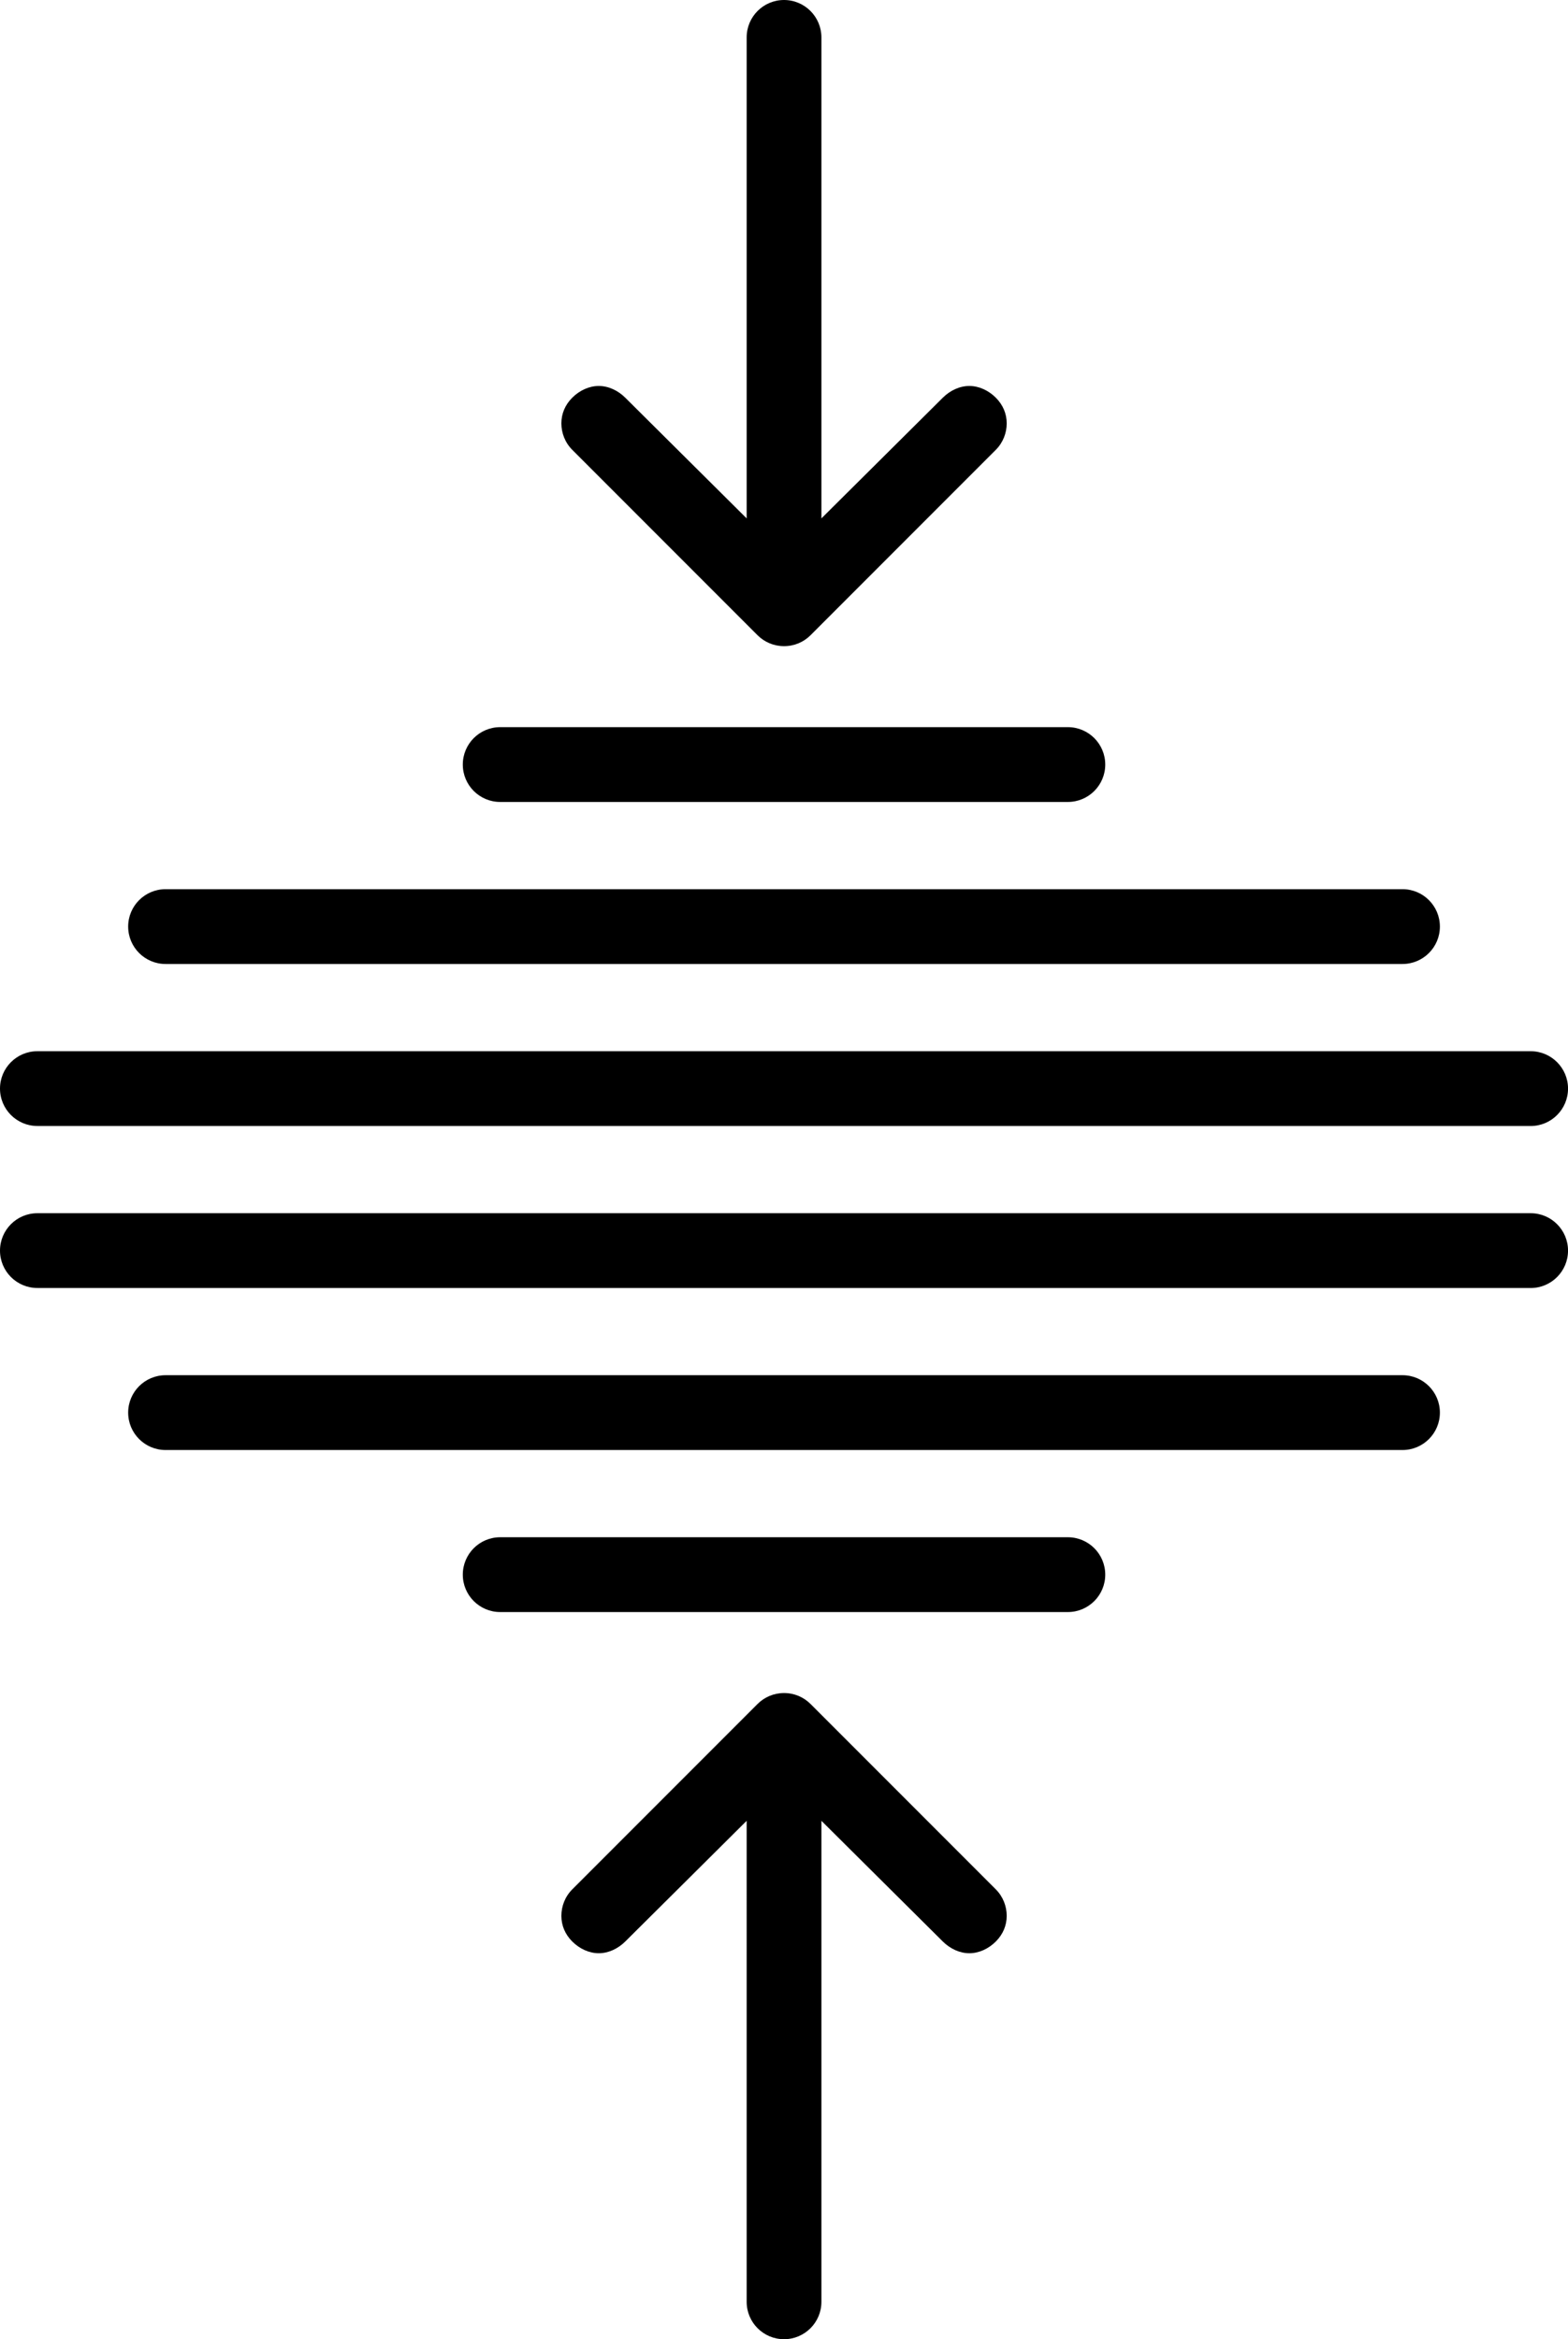 <?xml version="1.0" encoding="UTF-8" standalone="no"?>
<svg
        id="svg22"
        version="1.1"
        y="0px"
        x="0px"
        viewBox="0 0 60.365 90">
    <defs
            id="defs26"/>
    <path
            style="stroke-width:3"
            id="path2"
            d="m 21.612,16.289 c 0,0.368 0.139,0.738 0.42,1.019 l 7.133,7.133 c 0.26,0.26 0.622,0.42 1.019,0.42 0.397,0 0.759,-0.159 1.019,-0.42 l 7.133,-7.133 c 0.281,-0.281 0.42,-0.651 0.42,-1.019 1e-6,-0.368 -0.139,-0.708 -0.42,-0.989 -0.281,-0.281 -0.651,-0.45 -1.019,-0.45 -0.368,0 -0.737,0.17 -1.019,0.45 l -4.675,4.645 V 1.439 C 31.622,0.644 30.978,0 30.183,0 29.389,0 28.745,0.644 28.745,1.439 V 19.945 l -4.675,-4.645 c -0.282,-0.28 -0.651,-0.45 -1.019,-0.45 -0.368,-10e-7 -0.738,0.169 -1.019,0.45 -0.281,0.281 -0.42,0.621 -0.42,0.989 z"/>
    <path
            style="stroke-width:3"
            id="path4"
            d="m 6.373,34.211 c -0.794,0 -1.439,0.644 -1.439,1.439 0,0.794 0.644,1.439 1.439,1.439 h 47.621 c 0.794,0 1.439,-0.644 1.439,-1.439 0,-0.794 -0.644,-1.439 -1.439,-1.439 z"/>
    <path
            style="stroke-width:3"
            id="path6"
            d="M 1.439,43.322 C 0.644,43.322 0,42.678 0,41.883 0,41.089 0.644,40.445 1.439,40.445 h 57.488 c 0.794,0 1.439,0.644 1.439,1.439 0,0.794 -0.644,1.439 -1.439,1.439 z"/>
    <path
            style="stroke-width:3"
            id="path8"
            d="m 19.256,27.977 c -0.794,0 -1.439,0.644 -1.439,1.439 0,0.794 0.644,1.439 1.439,1.439 h 21.855 c 0.794,0 1.439,-0.644 1.439,-1.439 0,-0.794 -0.644,-1.439 -1.439,-1.439 z"/>
    <path
            style="stroke-width:3"
            id="path10"
            d="M 1.439,49.555 C 0.644,49.555 0,48.911 0,48.117 0,47.322 0.644,46.678 1.439,46.678 h 57.488 c 0.794,0 1.439,0.644 1.439,1.439 0,0.794 -0.644,1.439 -1.439,1.439 z"/>
    <path
            style="stroke-width:3"
            id="path12"
            d="m 21.612,73.711 c 0,-0.368 0.139,-0.738 0.42,-1.019 l 7.133,-7.133 c 0.26,-0.26 0.622,-0.42 1.019,-0.42 0.397,0 0.759,0.159 1.019,0.42 l 7.133,7.133 c 0.281,0.281 0.42,0.651 0.42,1.019 1e-6,0.368 -0.139,0.708 -0.42,0.989 -0.281,0.281 -0.651,0.45 -1.019,0.45 -0.368,-4e-6 -0.737,-0.17 -1.019,-0.45 l -4.675,-4.645 v 18.506 c 0,0.794 -0.644,1.439 -1.439,1.439 -0.794,0 -1.439,-0.644 -1.439,-1.439 V 70.055 c 0,0 -3.117,3.097 -4.675,4.645 -0.282,0.28 -0.651,0.45 -1.019,0.45 -0.368,4e-6 -0.738,-0.169 -1.019,-0.45 -0.281,-0.281 -0.42,-0.621 -0.42,-0.989 z"/>
    <path
            style="stroke-width:3"
            id="path14"
            d="m 6.373,55.789 c -0.794,0 -1.439,-0.644 -1.439,-1.439 0,-0.794 0.644,-1.439 1.439,-1.439 h 47.621 c 0.794,0 1.439,0.644 1.439,1.439 0,0.794 -0.644,1.439 -1.439,1.439 z"/>
    <path
            style="stroke-width:3"
            id="path16"
            d="m 19.256,62.023 c -0.794,0 -1.439,-0.644 -1.439,-1.439 0,-0.794 0.644,-1.439 1.439,-1.439 h 21.855 c 0.794,0 1.439,0.644 1.439,1.439 0,0.794 -0.644,1.439 -1.439,1.439 z"/>
</svg>
